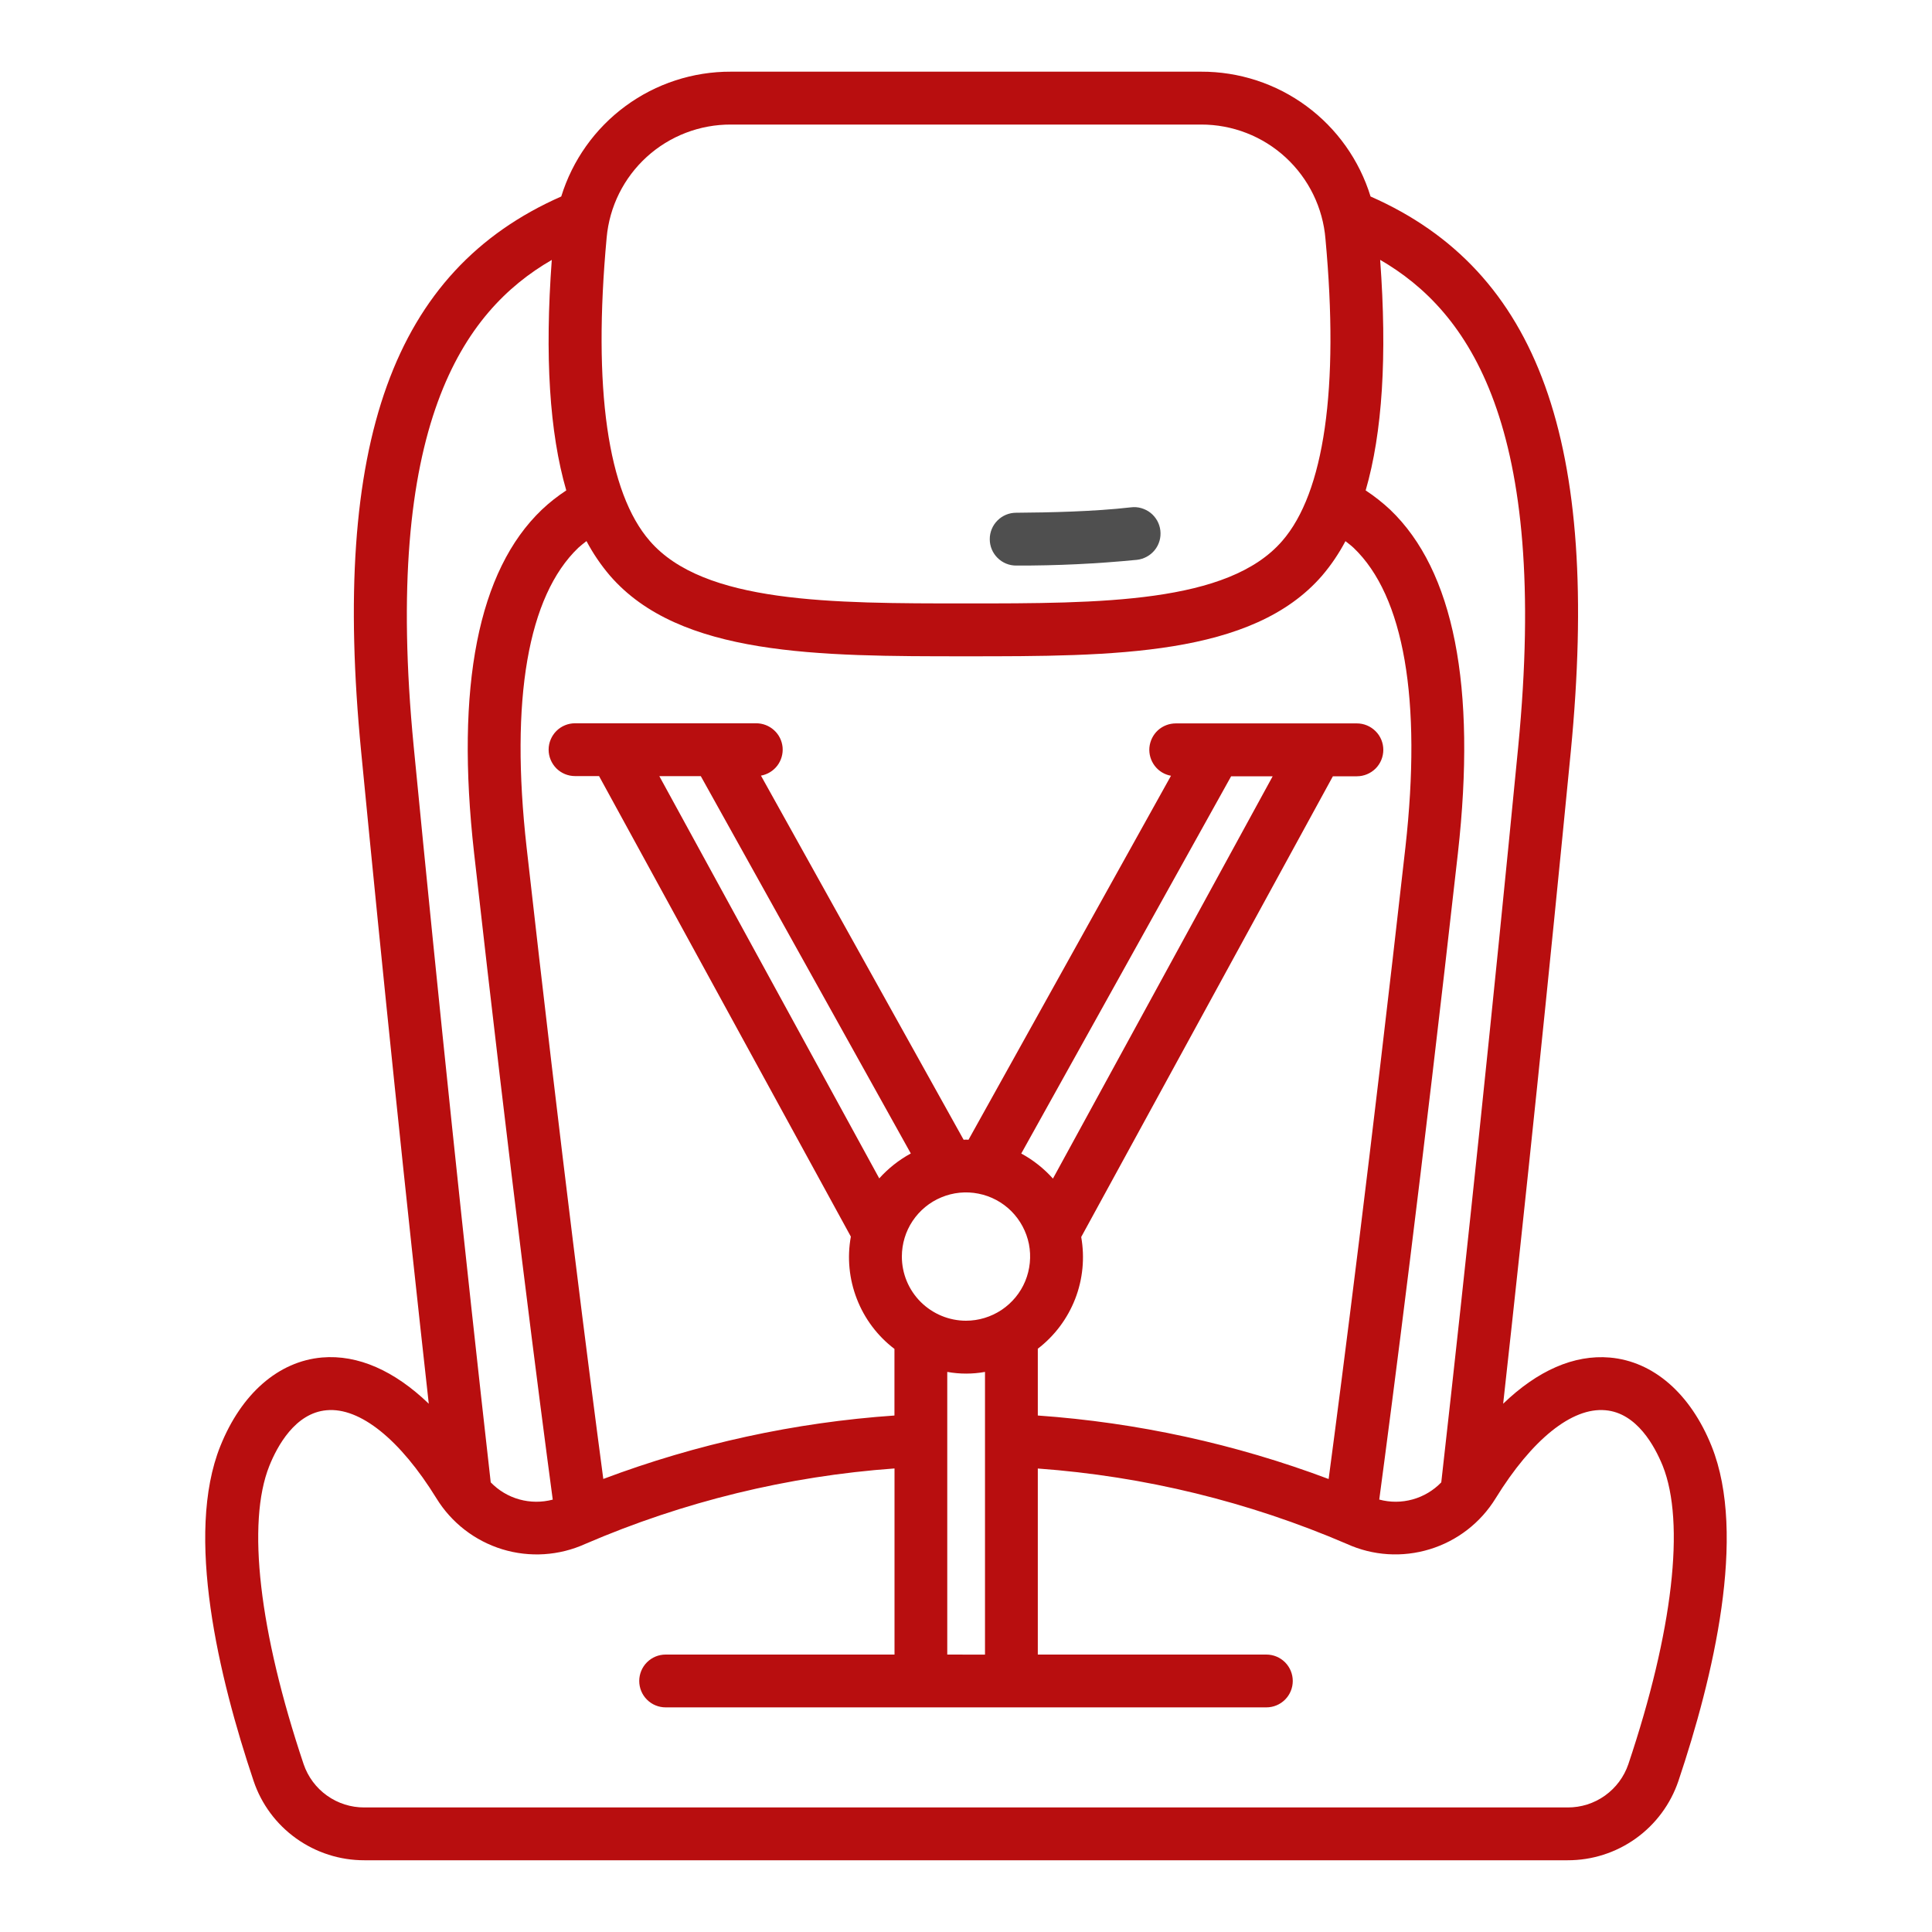 <svg width="30" height="30" viewBox="0 0 30 30" fill="none" xmlns="http://www.w3.org/2000/svg">
<path d="M15.781 8.782H15.785C16.409 8.784 17.033 8.754 17.655 8.693C17.709 8.687 17.761 8.67 17.808 8.644C17.856 8.618 17.897 8.583 17.931 8.541C17.965 8.499 17.99 8.45 18.005 8.398C18.02 8.346 18.024 8.292 18.018 8.238C18.012 8.184 17.995 8.132 17.969 8.085C17.942 8.038 17.907 7.996 17.865 7.963C17.822 7.929 17.773 7.905 17.721 7.89C17.669 7.875 17.615 7.871 17.561 7.878C16.981 7.944 16.303 7.958 15.777 7.962C15.668 7.962 15.564 8.006 15.488 8.083C15.411 8.16 15.368 8.265 15.369 8.374C15.369 8.483 15.413 8.587 15.49 8.663C15.567 8.74 15.672 8.783 15.78 8.782H15.781Z" fill="#4F4F4F"/>
<path d="M26.578 22.457C26.25 21.64 25.674 21.139 24.997 21.08C24.441 21.032 23.874 21.283 23.341 21.797C23.692 18.63 24.044 15.232 24.391 11.672C24.857 6.87 23.895 4.201 21.282 3.051C21.109 2.488 20.76 1.996 20.286 1.647C19.812 1.298 19.238 1.111 18.65 1.113H11.35C10.761 1.111 10.187 1.298 9.713 1.647C9.238 1.996 8.889 2.488 8.715 3.051C6.104 4.201 5.141 6.87 5.608 11.672C5.953 15.233 6.306 18.63 6.658 21.797C6.124 21.283 5.557 21.032 5.001 21.079C4.324 21.138 3.748 21.64 3.421 22.456C2.868 23.834 3.397 26.044 3.938 27.655C4.059 28.015 4.291 28.327 4.599 28.547C4.908 28.768 5.278 28.887 5.658 28.886H24.342C24.721 28.887 25.091 28.769 25.4 28.548C25.709 28.327 25.94 28.015 26.062 27.656C26.603 26.045 27.131 23.836 26.578 22.457ZM23.575 11.592C23.181 15.645 22.778 19.488 22.38 23.018C22.258 23.145 22.104 23.236 21.935 23.283C21.765 23.33 21.587 23.331 21.417 23.285C21.62 21.766 22.073 18.283 22.638 13.25C22.929 10.655 22.575 8.859 21.586 7.914C21.468 7.804 21.341 7.704 21.206 7.615C21.466 6.717 21.541 5.532 21.431 4.035C22.809 4.833 24.06 6.603 23.575 11.592ZM10.882 12.052L14.143 17.911C13.959 18.011 13.793 18.142 13.653 18.298L10.238 12.052H10.882ZM19.117 12.054H19.762L16.35 18.301C16.209 18.144 16.043 18.012 15.858 17.912L19.117 12.054ZM14.004 19.512C14.004 19.315 14.062 19.122 14.171 18.959C14.281 18.795 14.436 18.667 14.618 18.592C14.8 18.516 15.001 18.496 15.194 18.535C15.387 18.573 15.565 18.668 15.704 18.807C15.843 18.947 15.938 19.124 15.977 19.317C16.015 19.51 15.995 19.711 15.92 19.893C15.845 20.075 15.717 20.23 15.553 20.34C15.389 20.449 15.197 20.508 15 20.508C14.736 20.508 14.483 20.402 14.296 20.216C14.109 20.029 14.004 19.776 14.004 19.512ZM14.709 25.692V21.303C14.903 21.338 15.101 21.338 15.295 21.303V25.693L14.709 25.692ZM16.115 20.943C16.376 20.743 16.576 20.475 16.695 20.17C16.814 19.864 16.846 19.531 16.789 19.208L20.697 12.054H21.07C21.179 12.054 21.283 12.01 21.36 11.934C21.437 11.857 21.48 11.752 21.48 11.643C21.48 11.535 21.437 11.43 21.36 11.354C21.283 11.277 21.179 11.233 21.07 11.233H18.258C18.155 11.233 18.056 11.271 17.98 11.34C17.905 11.409 17.858 11.504 17.848 11.606C17.839 11.708 17.868 11.809 17.93 11.891C17.992 11.973 18.082 12.028 18.183 12.046L15.039 17.698C15.026 17.698 15.013 17.696 15 17.696C14.987 17.696 14.976 17.697 14.963 17.698L11.816 12.044C11.917 12.026 12.008 11.97 12.07 11.889C12.132 11.807 12.161 11.705 12.152 11.603C12.142 11.501 12.095 11.406 12.019 11.338C11.943 11.269 11.844 11.231 11.742 11.231H8.929C8.821 11.231 8.716 11.274 8.639 11.351C8.563 11.428 8.519 11.532 8.519 11.641C8.519 11.75 8.563 11.854 8.639 11.931C8.716 12.008 8.821 12.051 8.929 12.051H9.302L13.212 19.202C13.153 19.527 13.185 19.861 13.305 20.169C13.424 20.477 13.626 20.746 13.889 20.946V21.98C12.342 22.087 10.819 22.419 9.368 22.965C9.153 21.349 8.717 17.957 8.177 13.158C7.919 10.863 8.197 9.254 8.981 8.505C9.02 8.469 9.065 8.435 9.107 8.402C9.208 8.593 9.33 8.773 9.47 8.937C10.554 10.191 12.713 10.191 15 10.191C17.286 10.191 19.445 10.191 20.529 8.939C20.67 8.774 20.791 8.594 20.892 8.403C20.935 8.437 20.98 8.47 21.019 8.507C21.802 9.255 22.08 10.864 21.823 13.159C21.282 17.964 20.846 21.353 20.631 22.966C19.182 22.421 17.66 22.089 16.115 21.98V20.943ZM11.35 1.934H18.65C19.137 1.933 19.606 2.115 19.964 2.445C20.322 2.775 20.543 3.228 20.582 3.713C20.796 6.029 20.563 7.65 19.91 8.4C19.071 9.37 17.093 9.37 15 9.37C12.906 9.37 10.929 9.37 10.09 8.4C9.436 7.65 9.204 6.029 9.42 3.691C9.463 3.209 9.685 2.762 10.043 2.436C10.4 2.111 10.867 1.932 11.35 1.934ZM8.568 4.036C8.458 5.529 8.532 6.715 8.793 7.615C8.658 7.704 8.531 7.803 8.414 7.914C7.424 8.859 7.07 10.656 7.362 13.25C7.928 18.279 8.379 21.765 8.583 23.286C8.413 23.331 8.234 23.33 8.065 23.283C7.895 23.236 7.742 23.144 7.62 23.018C7.221 19.488 6.818 15.645 6.424 11.592C5.939 6.603 7.19 4.834 8.568 4.036ZM25.285 27.394C25.218 27.591 25.091 27.761 24.922 27.882C24.753 28.003 24.55 28.067 24.342 28.066H5.658C5.45 28.067 5.247 28.003 5.078 27.882C4.909 27.762 4.782 27.591 4.715 27.395C4.023 25.332 3.829 23.645 4.182 22.763C4.304 22.458 4.583 21.94 5.073 21.898C5.59 21.851 6.213 22.352 6.777 23.266C7.01 23.645 7.373 23.926 7.799 24.057C8.224 24.187 8.682 24.158 9.088 23.974C10.612 23.317 12.235 22.921 13.89 22.802V25.692H10.336C10.227 25.692 10.123 25.735 10.046 25.812C9.969 25.889 9.926 25.994 9.926 26.102C9.926 26.211 9.969 26.315 10.046 26.392C10.123 26.469 10.227 26.512 10.336 26.512H19.664C19.773 26.512 19.877 26.469 19.954 26.392C20.031 26.315 20.074 26.211 20.074 26.102C20.074 25.994 20.031 25.889 19.954 25.812C19.877 25.735 19.773 25.692 19.664 25.692H16.115V22.803C17.769 22.923 19.391 23.319 20.914 23.974C21.319 24.158 21.777 24.187 22.203 24.056C22.628 23.926 22.991 23.645 23.224 23.266C23.788 22.352 24.409 21.851 24.928 21.898C25.417 21.939 25.695 22.457 25.819 22.762C26.171 23.644 25.977 25.332 25.285 27.394Z" fill="#B80E0F"/>
</svg>
